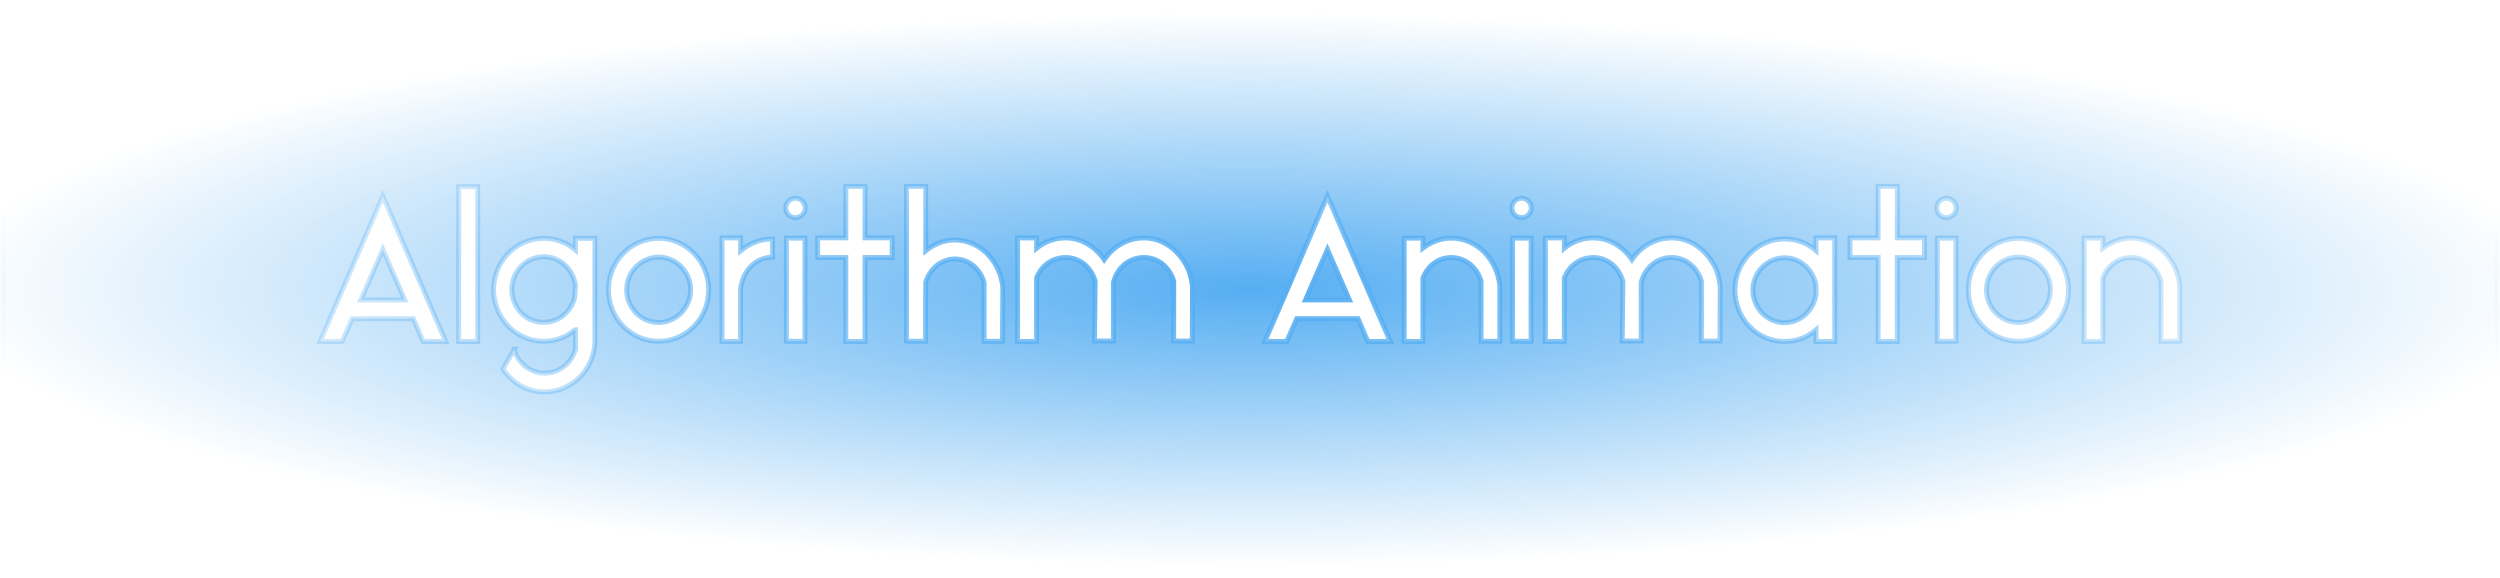 <?xml version="1.0" encoding="UTF-8" standalone="no"?>
<!-- Created with Inkscape (http://www.inkscape.org/) -->

<svg
   xmlns:dc="http://purl.org/dc/elements/1.1/"
   xmlns:cc="http://creativecommons.org/ns#"
   xmlns:rdf="http://www.w3.org/1999/02/22-rdf-syntax-ns#"
   xmlns:svg="http://www.w3.org/2000/svg"
   xmlns="http://www.w3.org/2000/svg"
   xmlns:xlink="http://www.w3.org/1999/xlink"
   xmlns:sodipodi="http://sodipodi.sourceforge.net/DTD/sodipodi-0.dtd"
   xmlns:inkscape="http://www.inkscape.org/namespaces/inkscape"
   width="127.955mm"
   height="29.599mm"
   viewBox="0 0 127.955 29.599"
   version="1.1"
   id="svg1767"
   inkscape:version="0.92.5 (2060ec1f9f, 2020-04-08)"
   sodipodi:docname="website-heading-2.svg">
  <defs
     id="defs1761">
    <linearGradient
       inkscape:collect="always"
       id="linearGradient850">
      <stop
         style="stop-color:#56aef2;stop-opacity:1;"
         offset="0"
         id="stop846" />
      <stop
         style="stop-color:#56aef2;stop-opacity:0;"
         offset="1"
         id="stop848" />
    </linearGradient>
    <linearGradient
       inkscape:collect="always"
       xlink:href="#linearGradient850"
       id="linearGradient1670"
       gradientUnits="userSpaceOnUse"
       x1="59.644"
       y1="51.662"
       x2="196.602"
       y2="50.906"
       gradientTransform="translate(-7.617,-5.212)" />
    <radialGradient
       inkscape:collect="always"
       xlink:href="#linearGradient850"
       id="radialGradient2343"
       gradientUnits="userSpaceOnUse"
       gradientTransform="matrix(1.225,8.3192936e-4,4.5280262e-4,0.259,-11.891,38.948)"
       cx="89.535"
       cy="94.477"
       fx="89.535"
       fy="94.477"
       r="54.623" />
    <radialGradient
       inkscape:collect="always"
       xlink:href="#linearGradient850"
       id="radialGradient2345"
       gradientUnits="userSpaceOnUse"
       gradientTransform="matrix(1.225,8.3192936e-4,4.5280262e-4,0.259,-11.891,38.948)"
       cx="89.535"
       cy="94.477"
       fx="89.535"
       fy="94.477"
       r="54.623" />
  </defs>
  <sodipodi:namedview
     id="base"
     pagecolor="#ffffff"
     bordercolor="#666666"
     borderopacity="1.0"
     inkscape:pageopacity="0.0"
     inkscape:pageshadow="2"
     inkscape:zoom="0.98994949"
     inkscape:cx="130.04991"
     inkscape:cy="-115.752"
     inkscape:document-units="mm"
     inkscape:current-layer="layer1"
     showgrid="false"
     fit-margin-top="0"
     fit-margin-left="0"
     fit-margin-right="0"
     fit-margin-bottom="0"
     inkscape:window-width="1920"
     inkscape:window-height="1027"
     inkscape:window-x="-8"
     inkscape:window-y="-8"
     inkscape:window-maximized="1" />
  <g
     inkscape:label="Layer 1"
     inkscape:groupmode="layer"
     id="layer1"
     transform="translate(-33.9,-48.663)">
    <path
       id="path2341"
       d="M 34.027,48.791 V 78.136 H 161.727 V 48.791 Z m 43.164,9.412 h 0.984 v 2.635 h 1.386 v 1.006 h -1.386 v 4.296 h -0.984 v -4.296 h -1.439 v -1.006 h 1.439 z m 3.105,0 h 0.984 v 3.292 c 0.423,-0.339 0.931,-0.55 1.492,-0.55 1.281,0 2.318,1.08 2.456,2.424 0,0.148 -3.1e-5,0.307 -0.021,2.762 h -0.942 v -3.006 c -0.201,-0.709 -0.773,-1.207 -1.492,-1.207 -0.709,0 -1.281,0.508 -1.492,1.185 l -0.01,3.027 h -0.931 l -0.042,-0.011 z m 49.729,0 h 0.984 v 2.635 h 1.386 v 1.006 h -1.386 v 4.296 h -0.984 v -4.296 h -1.439 v -1.006 h 1.439 z m -72.648,0.011 h 0.974 v 7.927 h -0.974 z m -3.883,0.487 3.217,7.44 H 55.557 l -0.498,-1.164 h -3.133 l -0.519,1.164 h -1.121 z m 48.348,0 3.217,7.44 h -1.153 l -0.498,-1.164 h -3.133 l -0.519,1.164 h -1.121 z m -27.228,0.106 c 0.265,0 0.498,0.233 0.498,0.497 0,0.275 -0.233,0.498 -0.498,0.498 -0.275,0 -0.497,-0.222 -0.497,-0.498 0,-0.265 0.222,-0.497 0.497,-0.497 z m 37.166,0 c 0.265,0 0.498,0.233 0.498,0.497 0,0.275 -0.233,0.498 -0.498,0.498 -0.275,0 -0.497,-0.222 -0.497,-0.498 0,-0.265 0.222,-0.497 0.497,-0.497 z m 21.745,0 c 0.265,0 0.498,0.233 0.498,0.497 0,0.275 -0.233,0.498 -0.498,0.498 -0.275,0 -0.497,-0.222 -0.497,-0.498 0,-0.265 0.222,-0.497 0.497,-0.497 z m -62.672,2.032 h 0.952 v 0.656 c 0.455,-0.37 1.005,-0.604 1.64,-0.604 v 0.932 c -0.921,0 -1.556,0.762 -1.64,1.661 v 2.656 h -0.952 z m 15.128,0 h 0.974 v 0.529 c 0.413,-0.339 0.931,-0.529 1.482,-0.529 0.804,0 1.524,0.444 1.979,1.111 0.455,-0.667 1.185,-1.111 2.032,-1.111 0.9,0 1.651,0.529 2.106,1.291 0.222,0.349 0.328,0.762 0.381,1.185 l -0.011,2.804 h -0.952 v -3.069 c -0.222,-0.72 -0.804,-1.206 -1.524,-1.206 -0.751,0 -1.354,0.508 -1.555,1.259 v 3.016 h -0.974 v -0.063 l 0.032,-3.006 c -0.212,-0.72 -0.794,-1.206 -1.514,-1.206 -0.677,0 -1.238,0.412 -1.482,1.047 v 3.249 h -0.974 z m 27.01,0 h 0.974 v 0.529 c 0.413,-0.339 0.931,-0.529 1.482,-0.529 0.804,0 1.524,0.444 1.979,1.111 0.455,-0.667 1.185,-1.111 2.032,-1.111 0.9,0 1.651,0.529 2.106,1.291 0.222,0.349 0.328,0.762 0.381,1.185 l -0.01,2.804 h -0.953 v -3.069 c -0.222,-0.72 -0.804,-1.206 -1.524,-1.206 -0.751,0 -1.354,0.508 -1.555,1.259 v 3.016 h -0.974 v -0.063 l 0.032,-3.006 c -0.212,-0.72 -0.794,-1.206 -1.514,-1.206 -0.677,0 -1.238,0.412 -1.482,1.047 v 3.249 h -0.974 z m 13.854,0 h 0.963 v 5.302 h -0.963 v -0.592 c -0.434,0.37 -0.984,0.592 -1.609,0.592 -1.397,0 -2.54,-1.164 -2.54,-2.635 0,-1.439 1.143,-2.614 2.54,-2.614 0.624,0 1.175,0.222 1.609,0.593 z m -52.697,0.01 h 0.952 v 5.281 h -0.952 z m 31.618,0 h 0.963 v 0.508 c 0.413,-0.307 0.91,-0.508 1.45,-0.508 1.323,0 2.371,1.111 2.487,2.466 v 2.815 h -0.963 v -3.08 c -0.201,-0.709 -0.804,-1.206 -1.524,-1.206 -0.677,0 -1.207,0.423 -1.45,1.058 v 3.238 h -0.963 z m 5.548,0 h 0.952 v 5.281 h -0.952 z m 21.745,0 h 0.952 v 5.281 h -0.952 z m 7.508,0 h 0.963 v 0.508 c 0.413,-0.307 0.91,-0.508 1.45,-0.508 1.323,0 2.371,1.111 2.487,2.466 v 2.815 h -0.963 v -3.08 c -0.201,-0.709 -0.804,-1.206 -1.524,-1.206 -0.677,0 -1.206,0.423 -1.45,1.058 v 3.238 h -0.963 z m -78.832,0.011 c 0.603,0 1.164,0.212 1.619,0.593 v -0.593 h 0.995 v 5.218 c 0,0.847 -0.392,1.608 -0.995,2.085 -0.455,0.349 -0.984,0.561 -1.577,0.561 -0.9,0 -1.662,-0.466 -2.138,-1.175 l 0.572,-0.984 v -0.032 h 0.021 l -0.021,0.032 c 0.212,0.688 0.836,1.196 1.566,1.196 0.762,0 1.386,-0.529 1.577,-1.228 v -0.9 -0.095 c -0.032,0 -0.011,0.011 -0.042,0.011 -0.423,0.37 -0.973,0.582 -1.577,0.582 -0.582,0 -1.101,-0.201 -1.524,-0.508 -0.286,-0.222 -0.508,-0.498 -0.688,-0.783 -0.222,-0.413 -0.36,-0.857 -0.36,-1.354 0,-1.45 1.154,-2.625 2.572,-2.625 z m 5.88,0 c 1.408,0 2.561,1.174 2.561,2.635 0,1.471 -1.154,2.635 -2.561,2.635 -1.418,0 -2.571,-1.164 -2.571,-2.635 0,-1.46 1.153,-2.635 2.571,-2.635 z m 69.598,0 c 1.408,0 2.561,1.174 2.561,2.635 0,1.471 -1.153,2.635 -2.561,2.635 -1.418,0 -2.571,-1.164 -2.571,-2.635 0,-1.46 1.153,-2.635 2.571,-2.635 z m -83.719,0.572 -1.122,2.582 h 2.244 z m 48.348,0 -1.122,2.582 h 2.244 z m -40.107,0.371 c -0.91,0 -1.641,0.751 -1.641,1.683 0,0.18 0.032,0.36 0.085,0.529 0.116,0.328 0.286,0.593 0.54,0.794 0.286,0.233 0.624,0.349 1.016,0.349 0.413,0 0.751,-0.138 1.037,-0.381 0.243,-0.212 0.413,-0.486 0.529,-0.814 0.011,-0.074 0.021,-0.17 0.053,-0.699 -0.116,-0.815 -0.783,-1.46 -1.619,-1.46 z m 5.88,0.021 c -0.91,0 -1.64,0.751 -1.64,1.672 0,0.921 0.73,1.672 1.64,1.672 0.9,0 1.63,-0.751 1.63,-1.672 0,-0.921 -0.73,-1.672 -1.63,-1.672 z m 69.598,0 c -0.91,0 -1.64,0.751 -1.64,1.672 0,0.921 0.73,1.672 1.64,1.672 0.9,0 1.63,-0.751 1.63,-1.672 0,-0.921 -0.73,-1.672 -1.63,-1.672 z m -11.977,0.032 c -0.889,0 -1.62,0.751 -1.62,1.651 0,0.921 0.731,1.672 1.62,1.672 0.815,0 1.492,-0.625 1.609,-1.44 v -0.444 c -0.116,-0.815 -0.794,-1.439 -1.609,-1.439 z"
       style="fill:url(#radialGradient2343);fill-opacity:1;stroke:url(#radialGradient2345);stroke-width:0.254;stroke-miterlimit:4;stroke-dasharray:none;stroke-opacity:1"
       inkscape:connector-curvature="0" />
  </g>
</svg>
